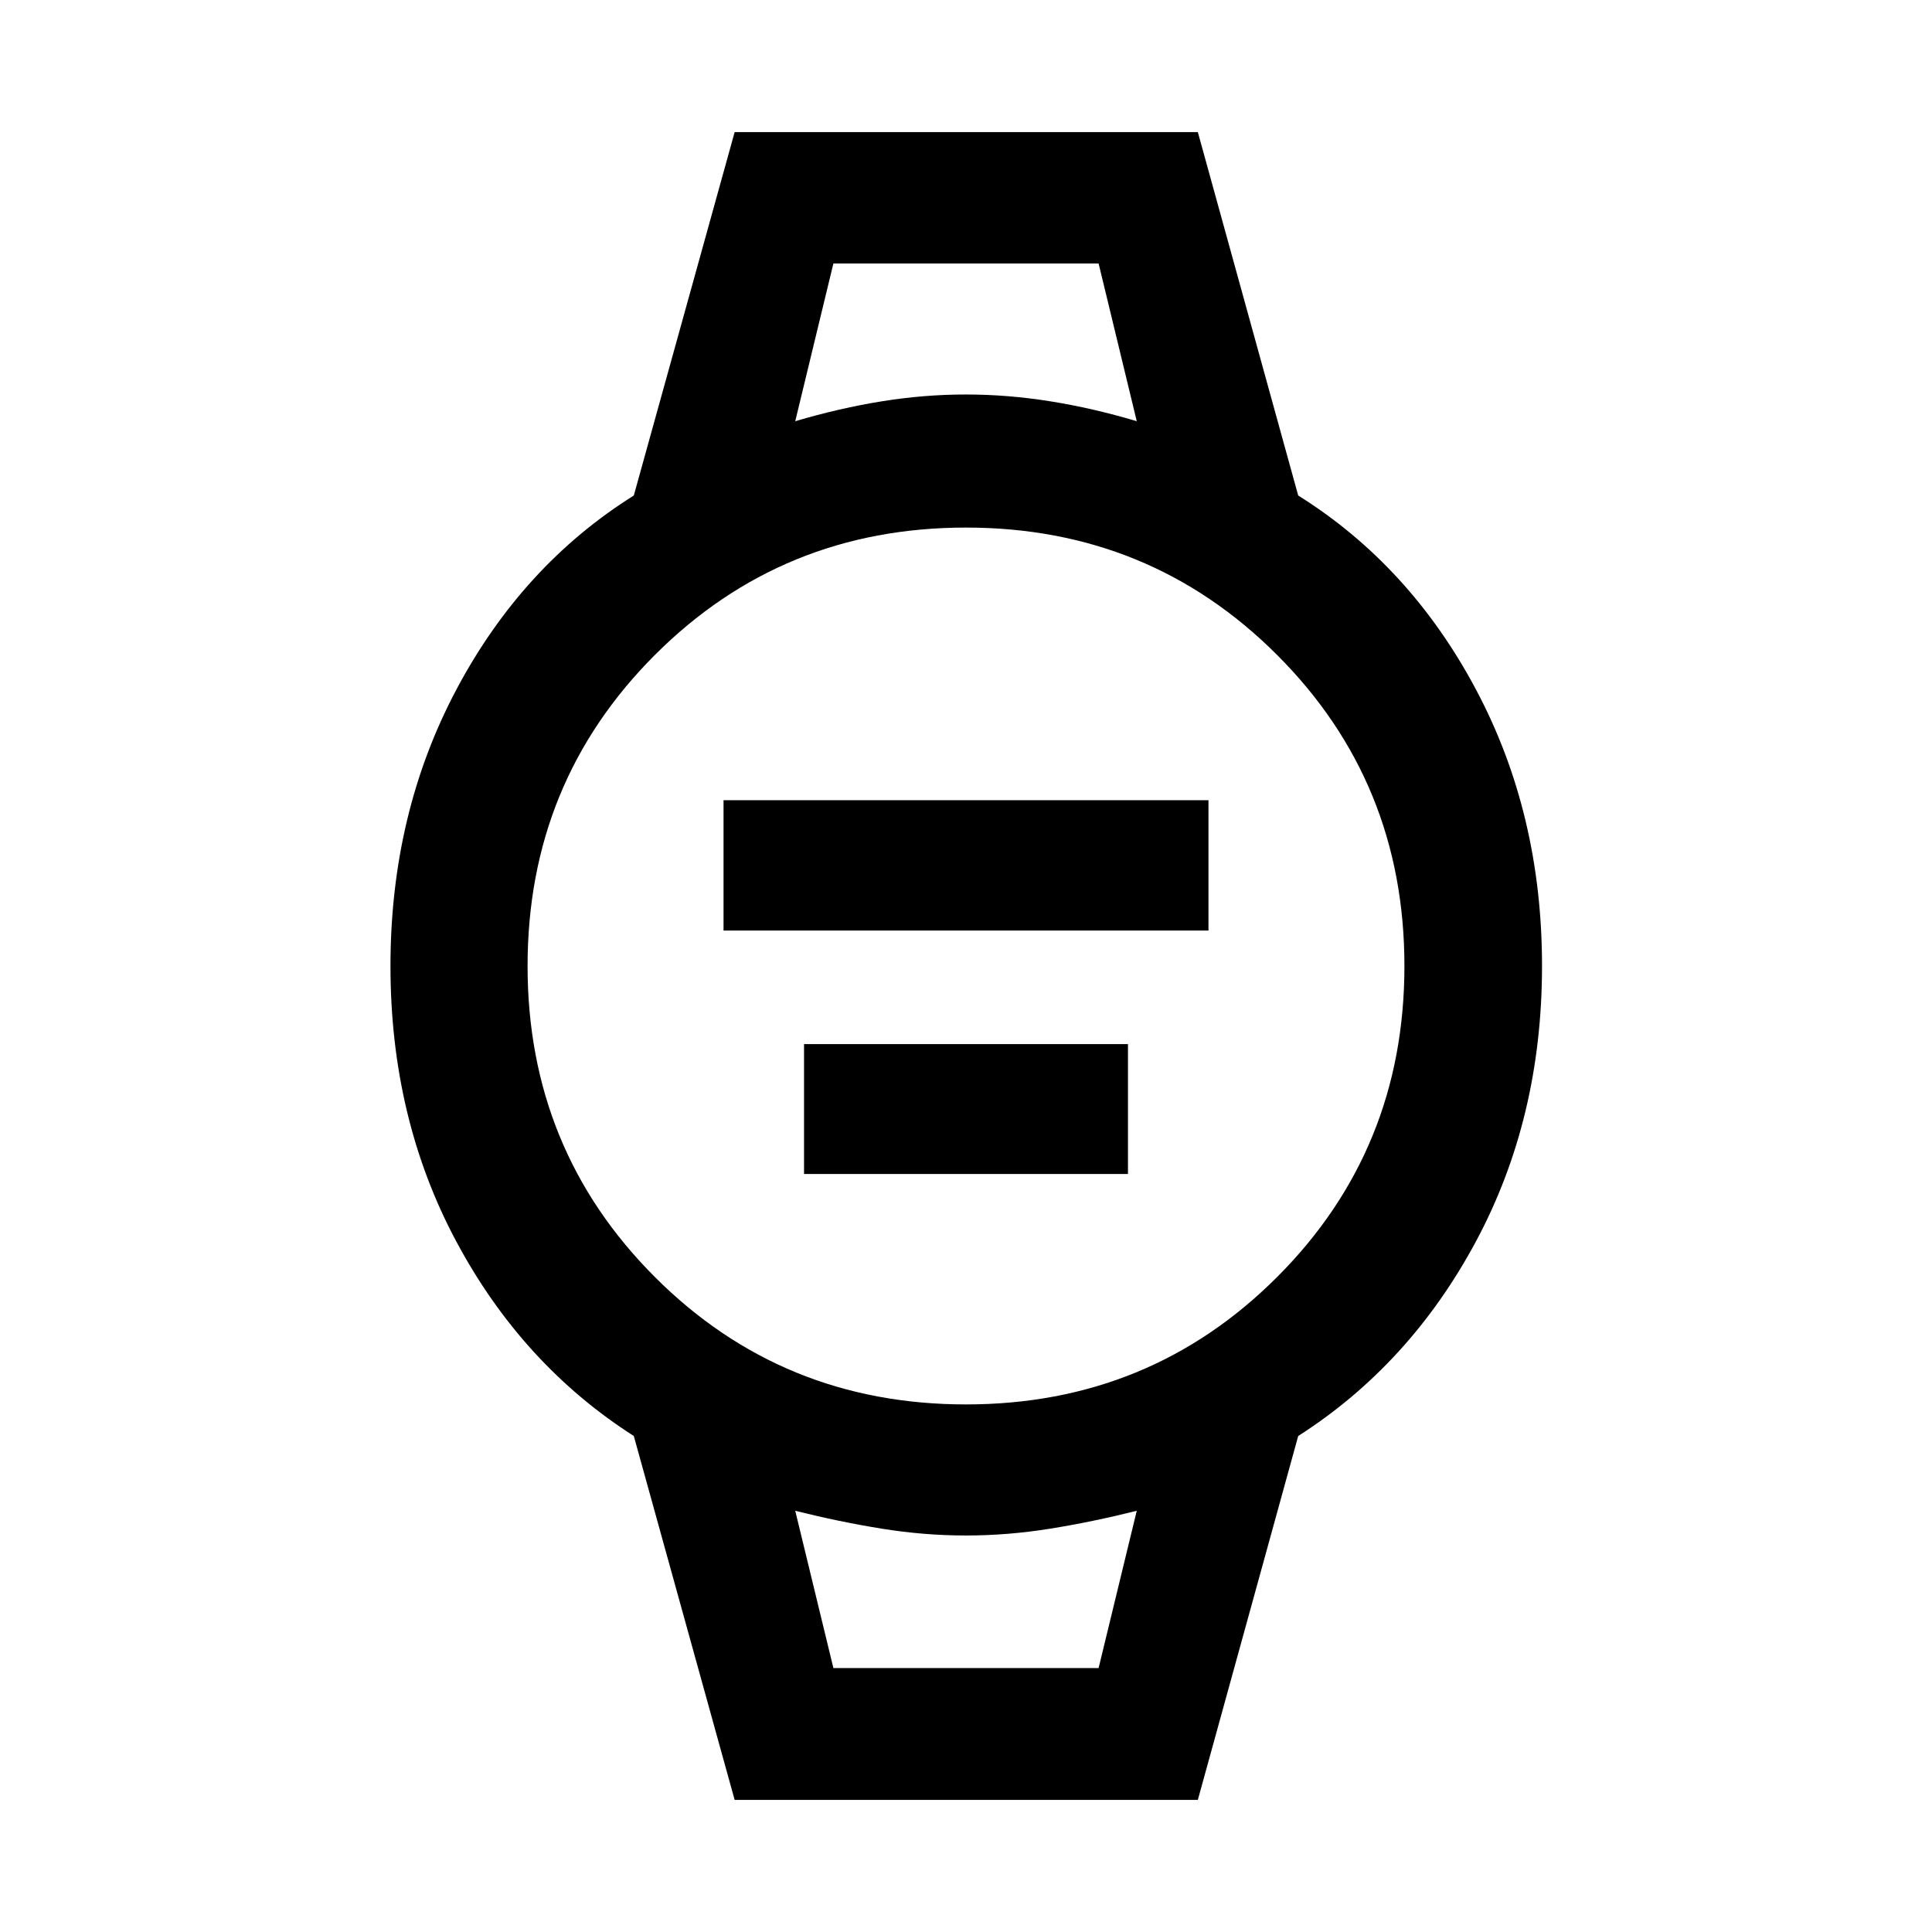 <svg xmlns="http://www.w3.org/2000/svg" width="48" height="48" viewBox="0 -960 960 960"><path d="M359.52-497.61v-64.78h240.96v64.78H359.52Zm40 120.96v-64.55h160.96v64.55H399.52Zm14.59-452.44h131.78-131.78Zm0 697.94h131.78-131.78Zm-49.07 65.5-50.11-180.81q-55.47-35.47-88.19-96.64t-32.72-136.87q0-75.7 32.76-137.4t88.15-96.41l50.11-180.57H595.2l49.87 180.57q55.5 34.7 88.32 96.37 32.83 61.67 32.83 137.38 0 75.7-32.84 136.9t-88.31 96.67L595.2-65.65H365.04ZM480-262.15q91.28 0 154.57-63.28 63.28-63.28 63.28-154.57 0-91.28-63.28-154.57-63.28-63.28-154.57-63.28-91.28 0-154.57 63.28-63.28 63.28-63.28 154.57 0 91.28 63.28 154.57 63.28 63.28 154.57 63.28ZM395.15-750.7q22.05-6.52 43.07-9.9 21.03-3.38 41.73-3.38 20.7 0 41.89 3.38 21.2 3.38 43.01 9.9l-18.96-78.39H414.11l-18.96 78.39Zm18.96 619.55h131.78l18.96-78.15q-22.05 5.52-43.07 8.9-21.03 3.38-41.79 3.38-20.75 0-41.77-3.38-21.02-3.38-43.07-8.9l18.96 78.15Z"/></svg>